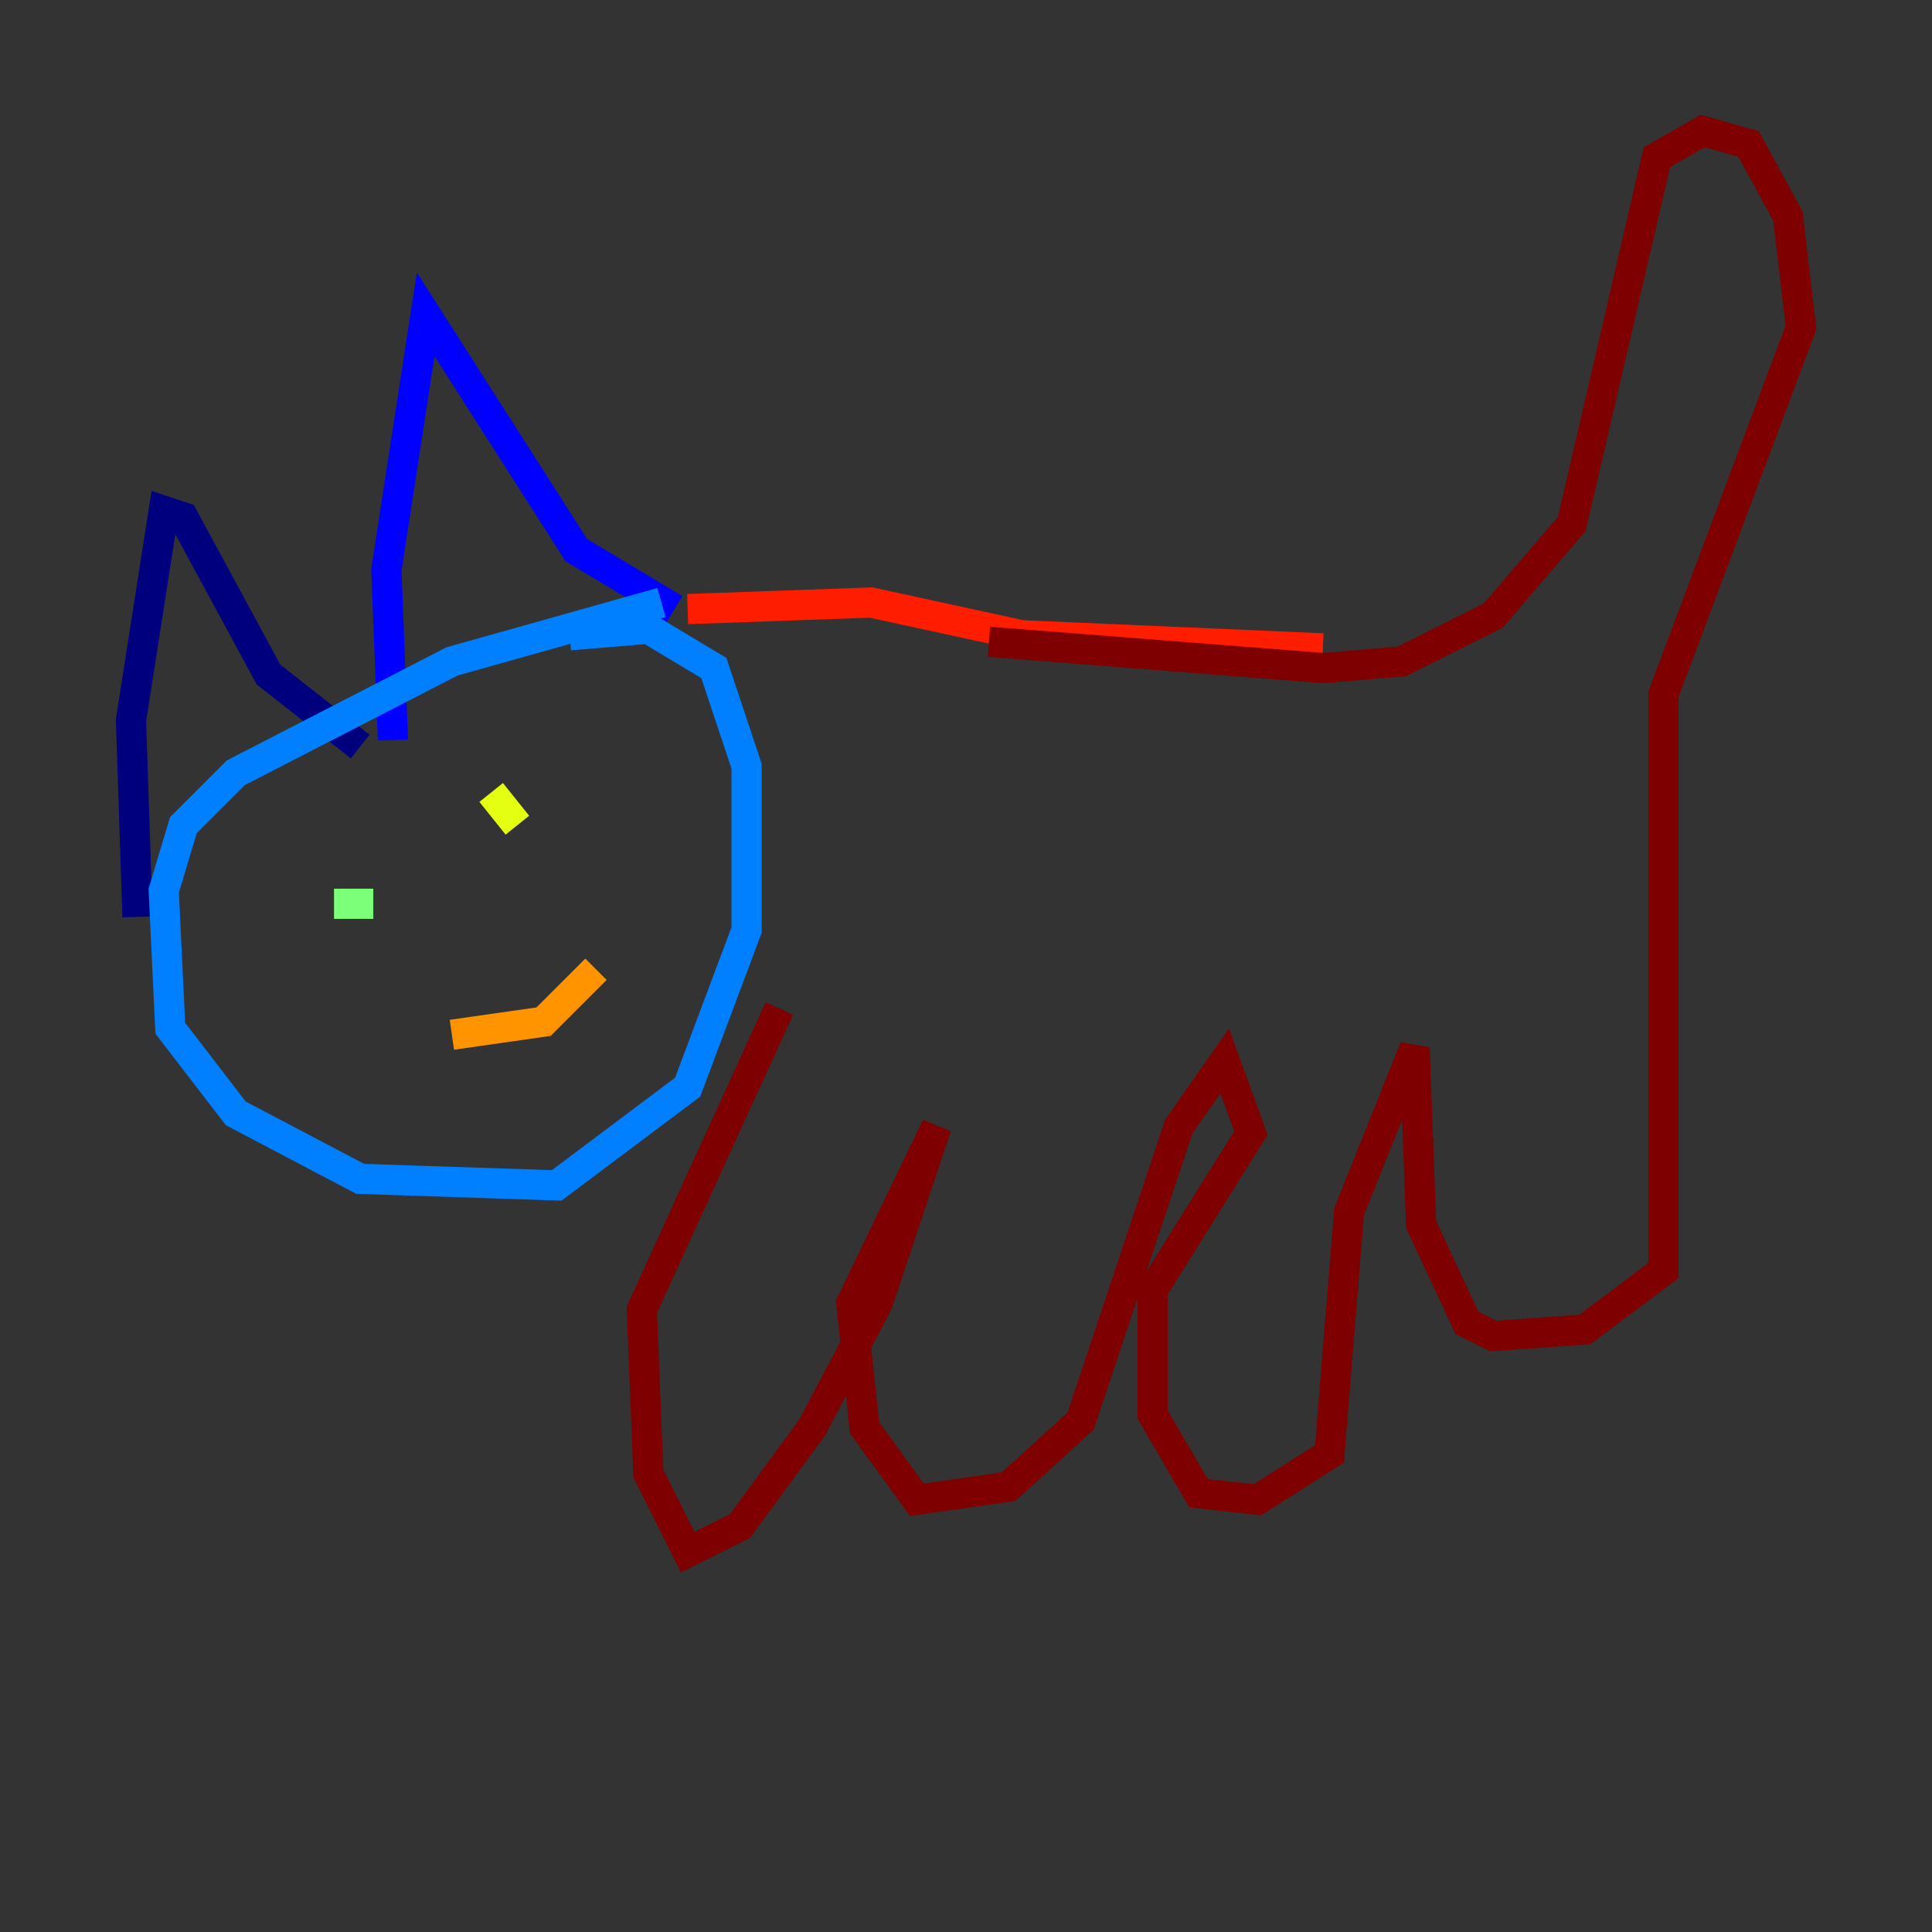 <?xml version="1.0" encoding="utf-8" ?>
<svg baseProfile="tiny" height="128" version="1.2" viewBox="0,0,128,128" width="128" xmlns="http://www.w3.org/2000/svg" xmlns:ev="http://www.w3.org/2001/xml-events" xmlns:xlink="http://www.w3.org/1999/xlink"><rect x="0" y="0" width="128" height="128" fill="#333333" stroke="none"/><defs /><polyline fill="none" points="9.112,60.746 8.678,47.729 10.848,33.844 12.149,34.278 17.79,44.691 23.864,49.464" stroke="#00007f" stroke-width="2" /><polyline fill="none" points="26.034,49.031 25.6,37.749 28.203,20.827 38.183,36.447 44.691,40.352" stroke="#0000ff" stroke-width="2" /><polyline fill="none" points="43.824,39.919 29.939,43.824 15.62,51.2 12.149,54.671 10.848,59.01 11.281,68.122 15.62,73.763 23.864,78.102 36.881,78.536 45.559,72.027 49.464,61.614 49.464,50.766 47.295,44.258 42.956,41.654 37.749,42.088" stroke="#0080ff" stroke-width="2" /><polyline fill="none" points="33.41,51.2 33.41,51.2" stroke="#15ffe1" stroke-width="2" /><polyline fill="none" points="22.129,59.878 24.732,59.878" stroke="#7cff79" stroke-width="2" /><polyline fill="none" points="32.542,52.502 34.278,54.671" stroke="#e4ff12" stroke-width="2" /><polyline fill="none" points="29.939,68.556 36.014,67.688 39.485,64.217" stroke="#ff9400" stroke-width="2" /><polyline fill="none" points="45.559,40.352 57.709,39.919 67.688,42.088 87.647,42.956" stroke="#ff1d00" stroke-width="2" /><polyline fill="none" points="65.519,42.522 87.647,44.258 92.854,43.824 98.929,40.786 104.136,34.712 109.776,10.414 112.814,8.678 115.851,9.546 118.454,14.319 119.322,21.695 110.21,45.993 110.21,84.176 105.003,88.081 98.929,88.515 97.193,87.647 94.156,81.139 93.722,69.424 89.383,80.271 88.081,96.325 83.308,99.363 79.403,98.929 76.366,93.722 76.366,85.478 82.875,75.064 81.139,70.291 78.102,74.63 71.593,94.156 66.82,98.495 60.746,99.363 57.275,94.59 56.407,86.346 62.047,74.63 58.142,86.346 53.803,94.59 49.031,101.098 45.559,102.834 42.956,97.627 42.522,86.78 51.634,66.82" stroke="#7f0000" stroke-width="2" /></svg>